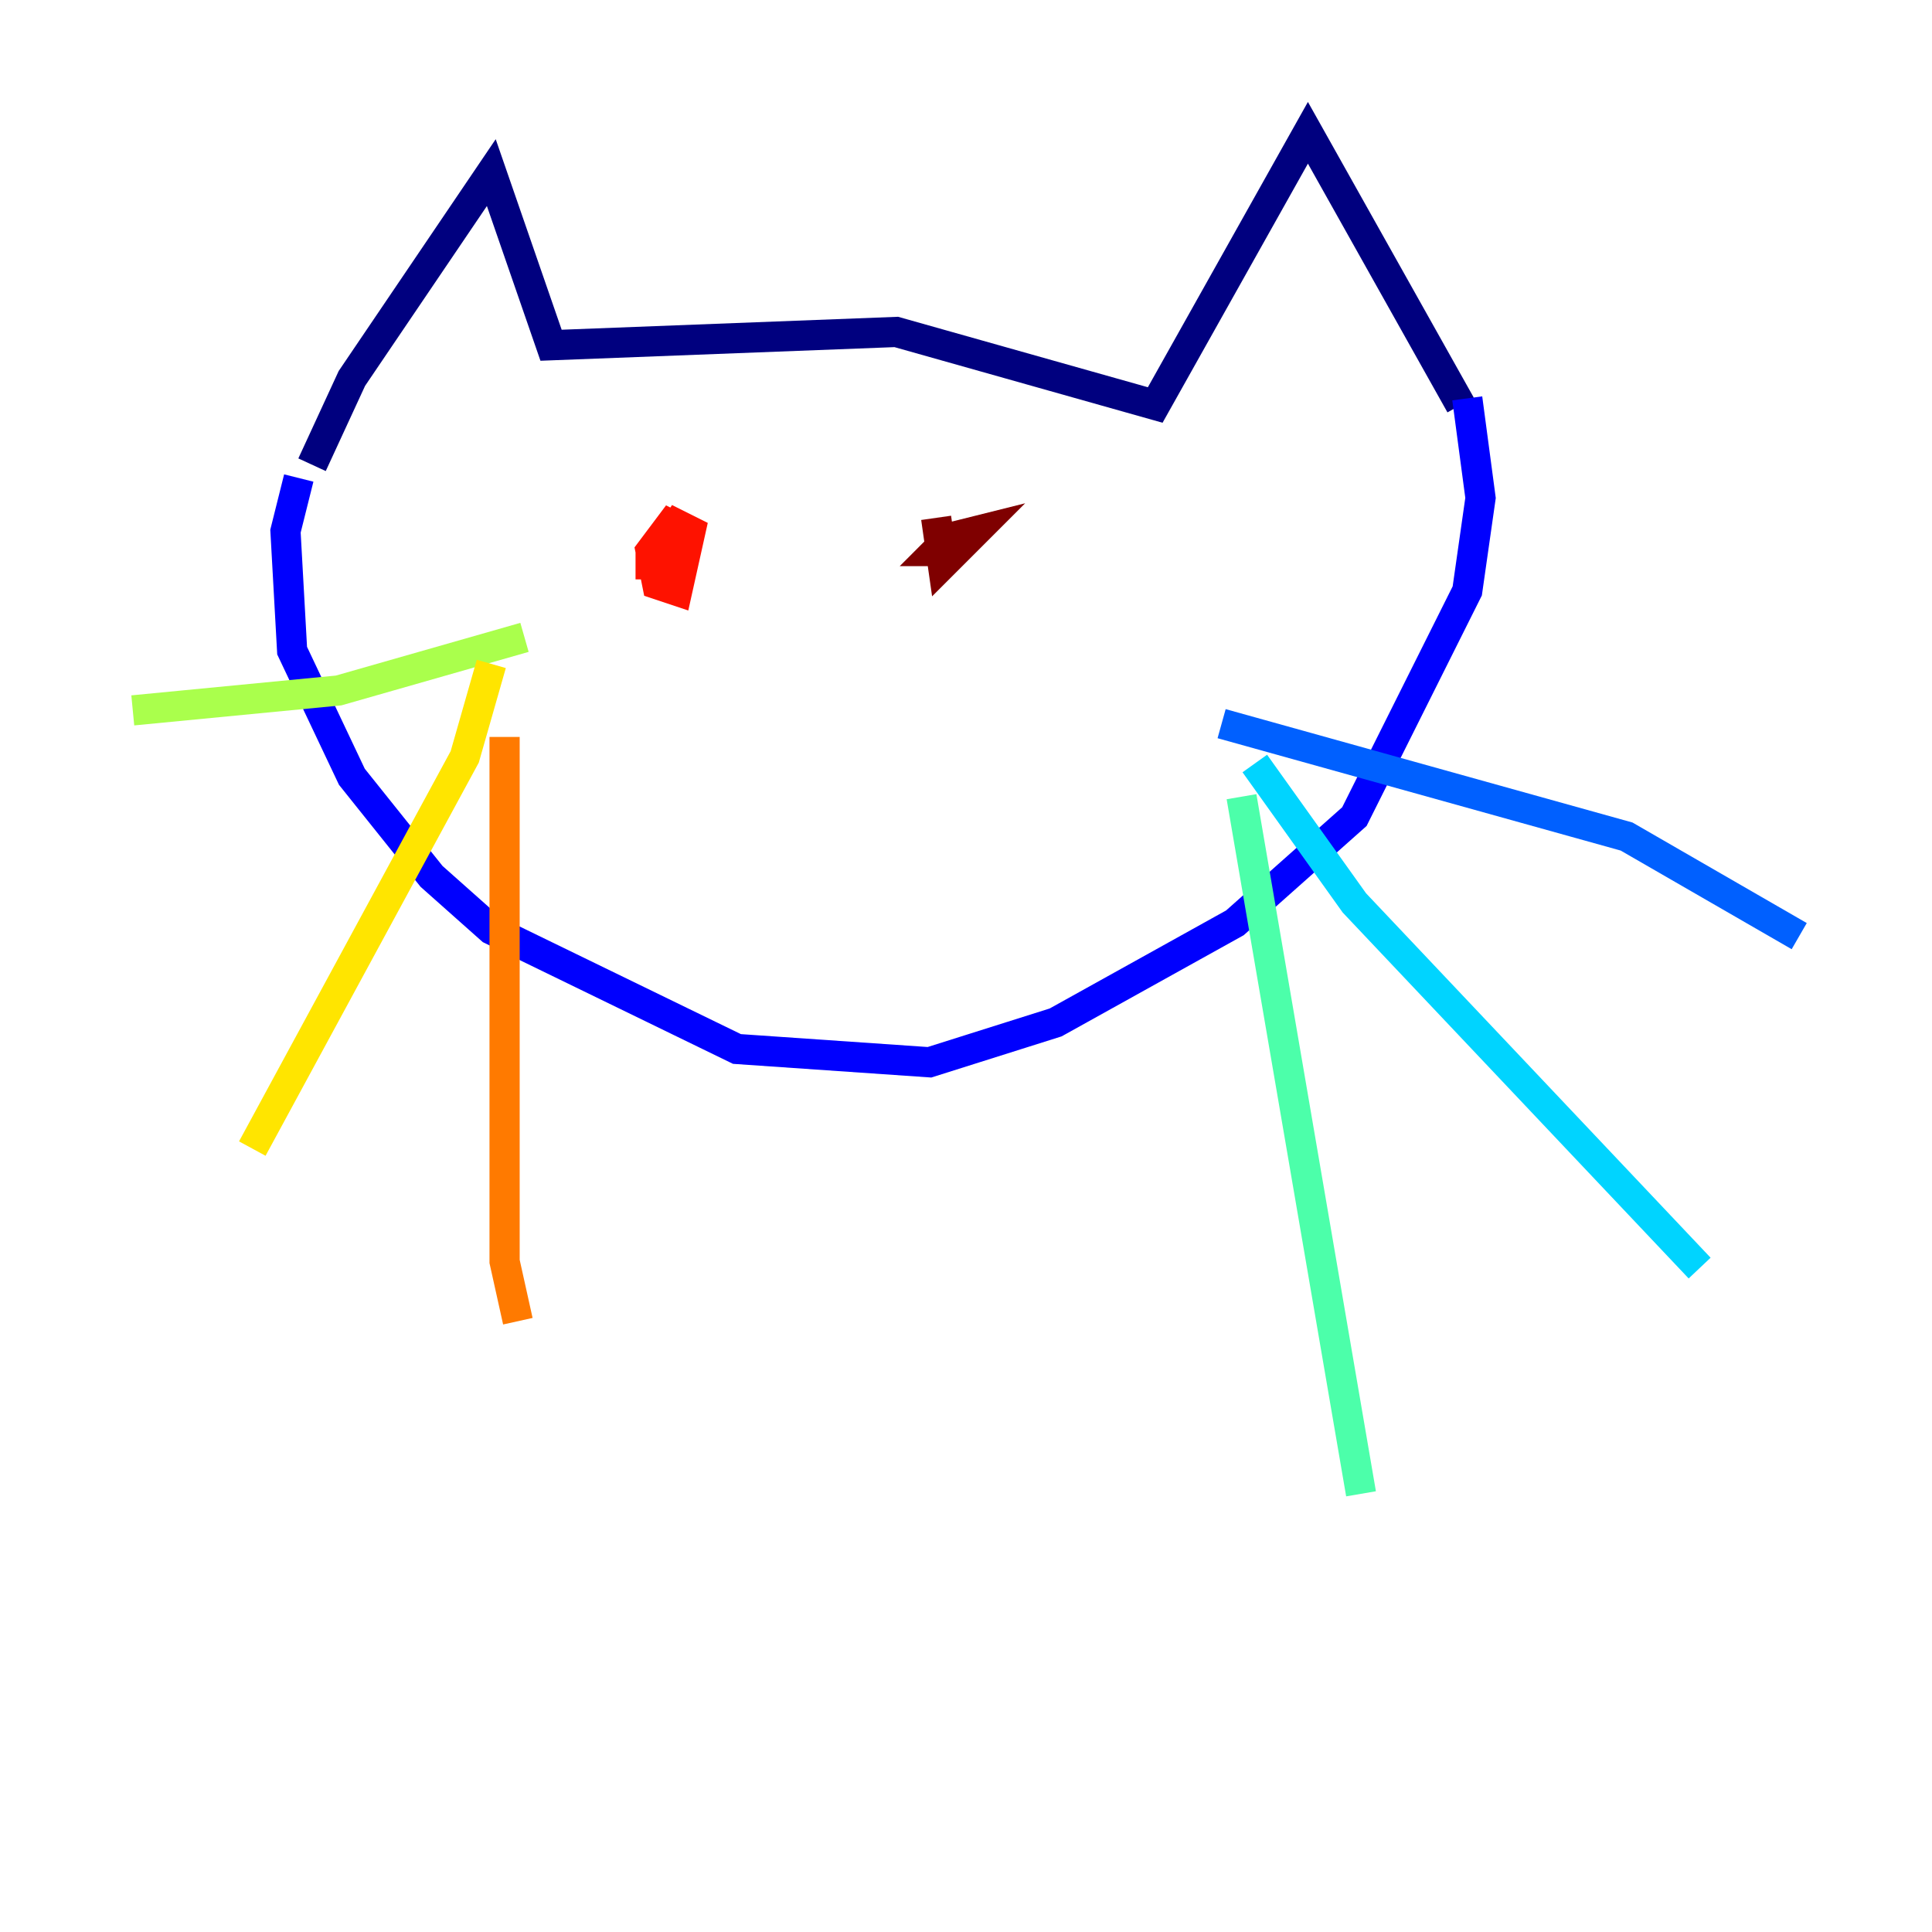 <?xml version="1.0" encoding="utf-8" ?>
<svg baseProfile="tiny" height="128" version="1.2" viewBox="0,0,128,128" width="128" xmlns="http://www.w3.org/2000/svg" xmlns:ev="http://www.w3.org/2001/xml-events" xmlns:xlink="http://www.w3.org/1999/xlink"><defs /><polyline fill="none" points="20.674,30.79 23.313,25.072 32.55,11.436 36.509,22.873 59.381,21.993 76.536,26.832 86.653,8.797 96.77,26.832" stroke="#00007f" stroke-width="2" /><polyline fill="none" points="19.794,31.67 18.914,35.189 19.354,43.106 23.313,51.464 28.591,58.062 32.55,61.581 48.825,69.498 61.581,70.378 69.938,67.739 81.814,61.141 89.732,54.103 97.21,39.148 98.089,32.99 97.21,26.392" stroke="#0000fe" stroke-width="2" /><polyline fill="none" points="80.935,47.945 107.766,55.423 119.203,62.021" stroke="#0060ff" stroke-width="2" /><polyline fill="none" points="83.134,50.584 89.732,59.821 112.605,84.014" stroke="#00d4ff" stroke-width="2" /><polyline fill="none" points="82.254,52.783 90.172,98.969" stroke="#4cffaa" stroke-width="2" /><polyline fill="none" points="34.749,42.227 22.433,45.746 8.797,47.065" stroke="#aaff4c" stroke-width="2" /><polyline fill="none" points="32.55,43.986 30.79,50.144 16.715,76.096" stroke="#ffe500" stroke-width="2" /><polyline fill="none" points="33.43,48.825 33.43,83.574 34.309,87.533" stroke="#ff7a00" stroke-width="2" /><polyline fill="none" points="43.106,36.509 43.106,37.388 44.866,37.388 45.306,35.189 44.426,34.749 43.106,36.509 43.546,38.708 44.866,39.148 45.746,35.189 44.866,34.749 43.986,36.069" stroke="#fe1200" stroke-width="2" /><polyline fill="none" points="62.021,34.309 62.461,37.388 64.66,35.189 62.9,35.629 62.021,36.509 62.9,36.509" stroke="#7f0000" stroke-width="2" /></svg>